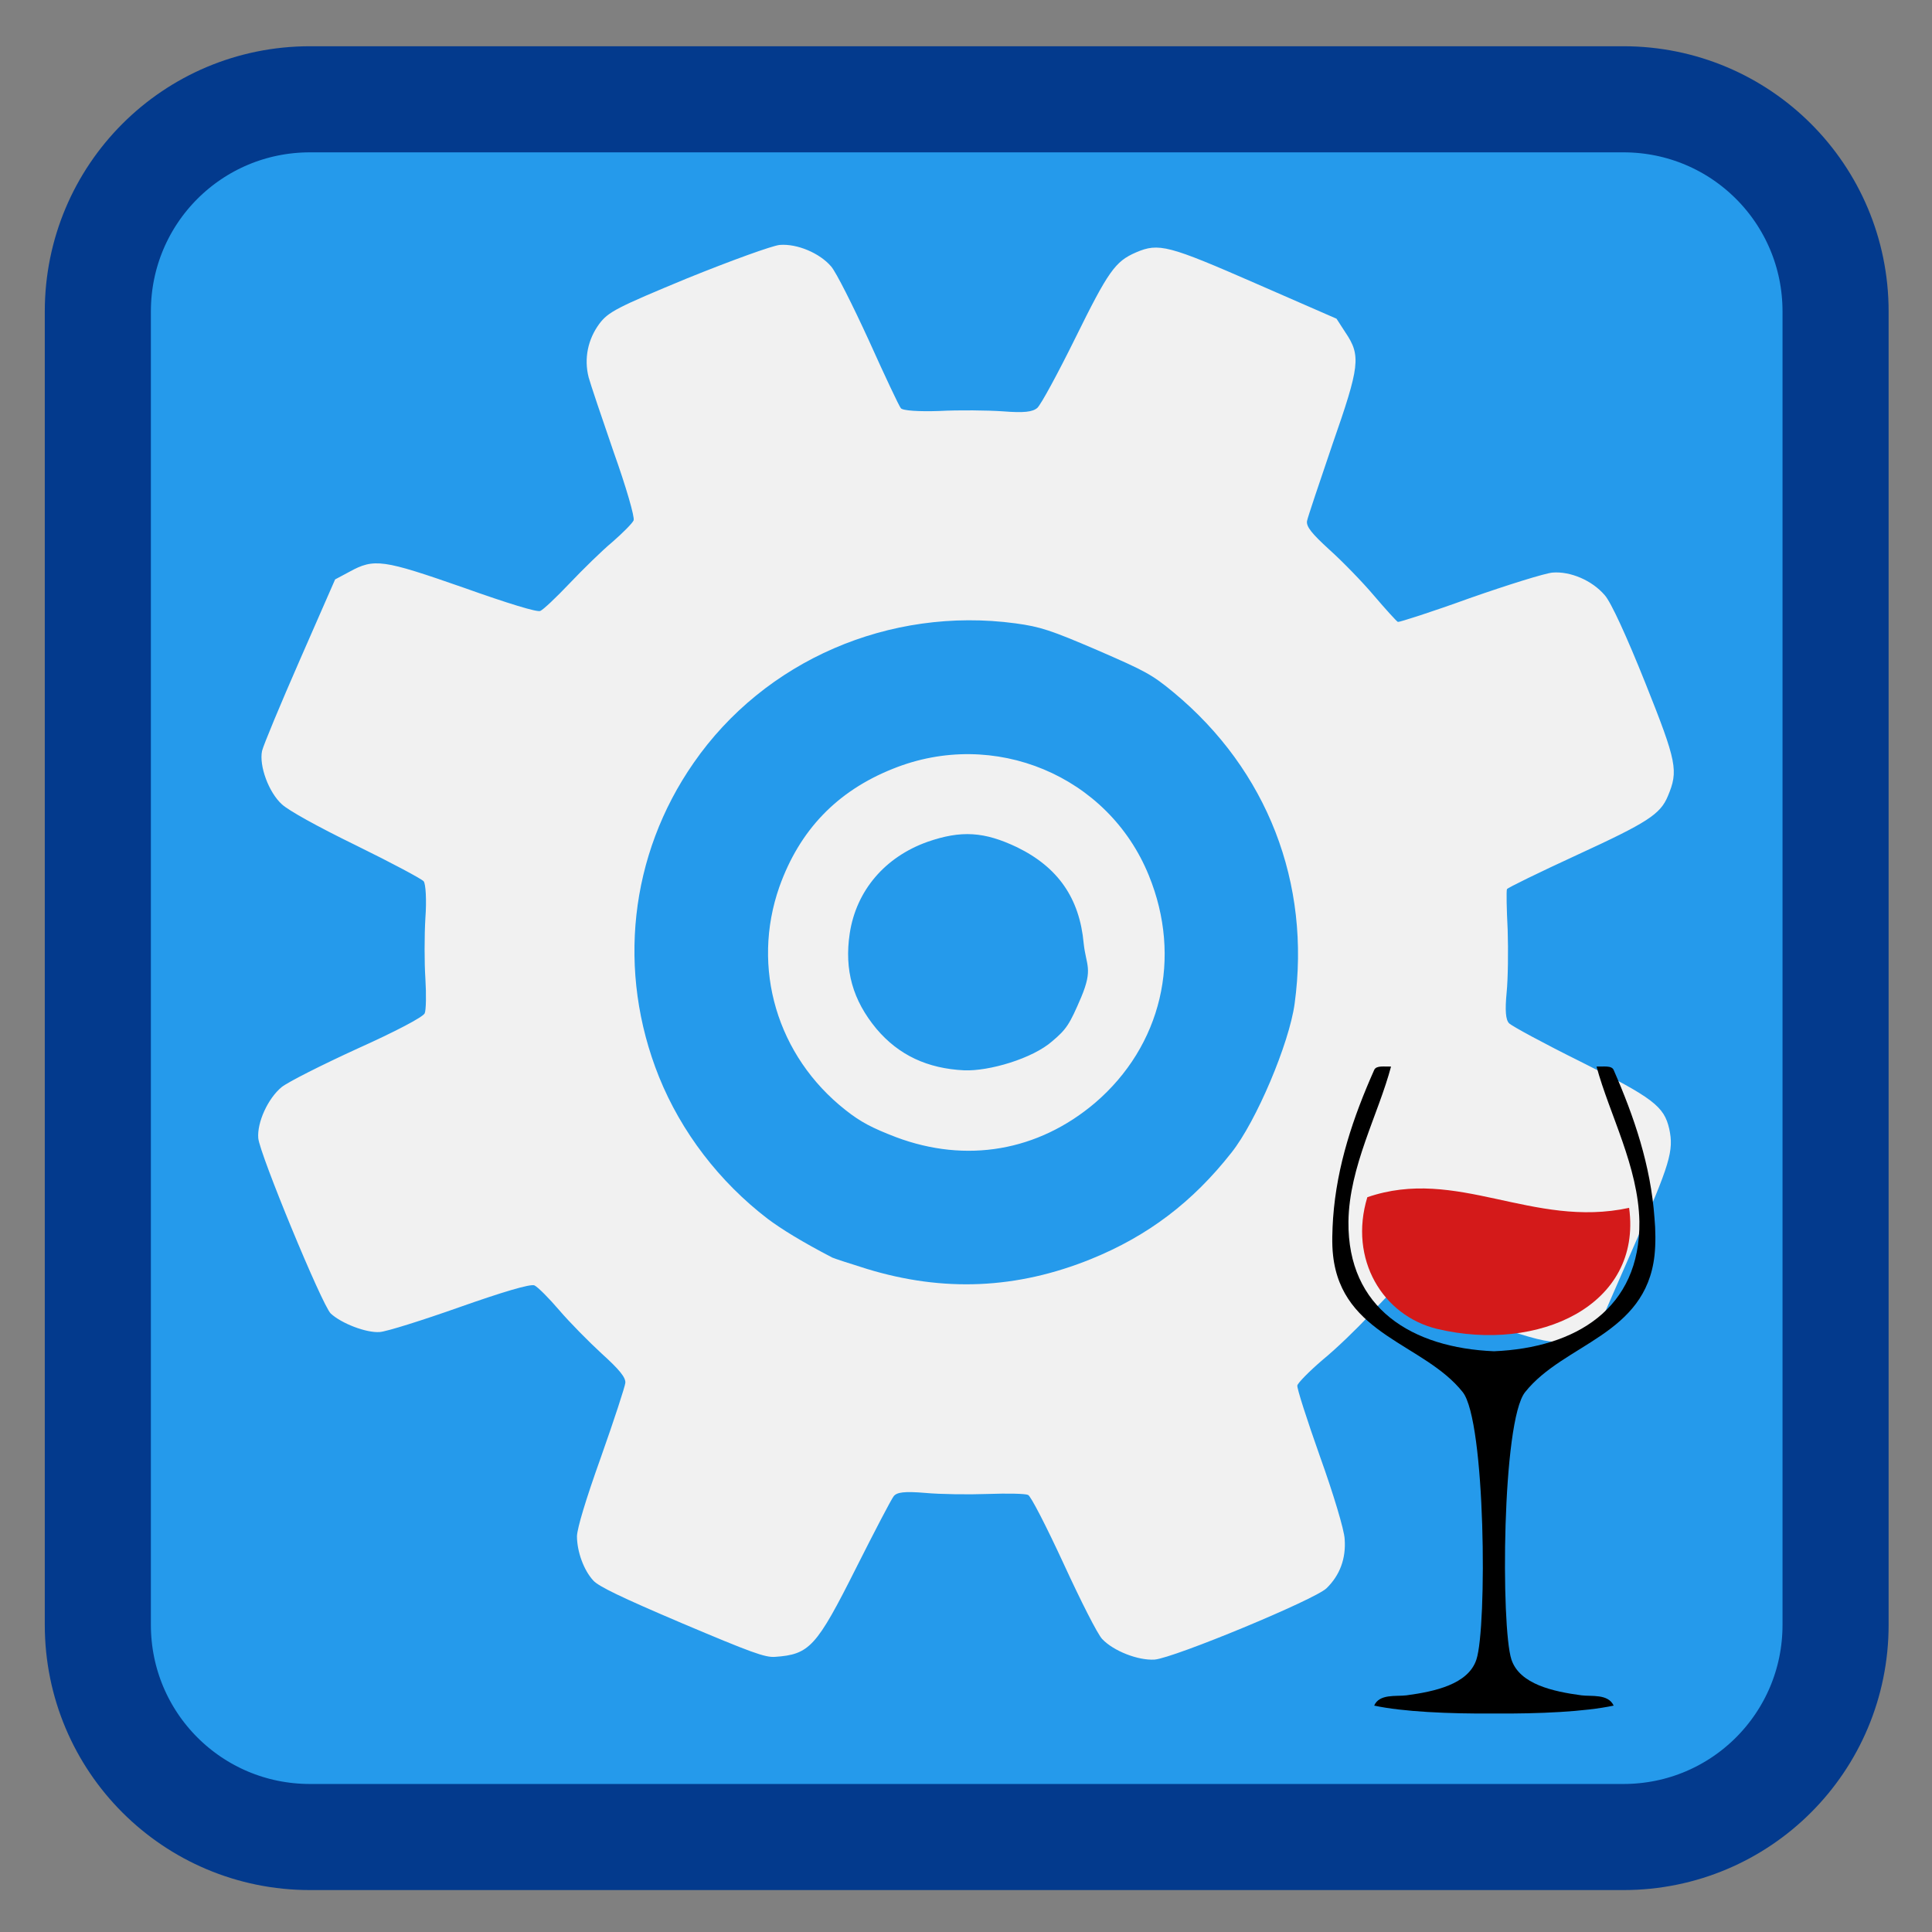 
<svg xmlns="http://www.w3.org/2000/svg" xmlns:xlink="http://www.w3.org/1999/xlink" width="22px" height="22px" viewBox="0 0 22 22" version="1.1">
<rect x="0" y="0" width="22" height="22" fill="#808080" stroke="none"/>
<g id="surface1">
<path style="fill-rule:nonzero;fill:rgb(14.51%,60.392%,92.157%);fill-opacity:1;stroke-width:28.097;stroke-linecap:butt;stroke-linejoin:miter;stroke:rgb(1.176%,22.745%,55.294%);stroke-opacity:1;stroke-miterlimit:4;" d="M 82.091 566.271 L 429.909 566.271 C 461 566.271 486.091 591.362 486.091 622.453 L 486.091 970.271 C 486.091 1001.362 461 1026.453 429.909 1026.453 L 82.091 1026.453 C 51 1026.453 25.909 1001.362 25.909 970.271 L 25.909 622.453 C 25.909 591.362 51 566.271 82.091 566.271 Z M 82.091 566.271 " transform="matrix(0.043,0,0,0.043,0,-23.219)"/>
<path style=" stroke:none;fill-rule:nonzero;fill:rgb(94.51%,94.51%,94.51%);fill-opacity:1;" d="M 6.758 18 C 6.648 17.883 6.57 17.668 6.57 17.492 C 6.574 17.398 6.668 17.082 6.844 16.59 C 6.992 16.172 7.117 15.789 7.121 15.746 C 7.125 15.684 7.051 15.594 6.852 15.414 C 6.703 15.277 6.484 15.055 6.367 14.918 C 6.25 14.781 6.125 14.656 6.086 14.637 C 6.039 14.617 5.715 14.715 5.238 14.883 C 4.809 15.035 4.398 15.164 4.324 15.168 C 4.172 15.18 3.887 15.07 3.766 14.957 C 3.668 14.863 2.957 13.141 2.941 12.961 C 2.926 12.781 3.051 12.508 3.207 12.379 C 3.281 12.32 3.668 12.125 4.07 11.941 C 4.504 11.746 4.816 11.582 4.836 11.539 C 4.852 11.504 4.855 11.324 4.844 11.145 C 4.832 10.965 4.832 10.656 4.844 10.453 C 4.859 10.254 4.848 10.062 4.824 10.035 C 4.801 10.008 4.457 9.824 4.059 9.629 C 3.594 9.402 3.289 9.23 3.211 9.16 C 3.059 9.023 2.949 8.719 2.984 8.551 C 3 8.484 3.195 8.016 3.414 7.516 L 3.816 6.598 L 3.977 6.512 C 4.262 6.355 4.359 6.371 5.277 6.691 C 5.793 6.875 6.117 6.973 6.152 6.957 C 6.184 6.945 6.332 6.805 6.484 6.645 C 6.637 6.484 6.855 6.27 6.973 6.172 C 7.09 6.07 7.199 5.961 7.215 5.926 C 7.23 5.891 7.129 5.543 6.988 5.148 C 6.852 4.754 6.723 4.371 6.703 4.297 C 6.648 4.082 6.695 3.863 6.824 3.688 C 6.926 3.551 7.027 3.5 7.828 3.168 C 8.32 2.969 8.793 2.797 8.879 2.789 C 9.078 2.773 9.336 2.883 9.465 3.035 C 9.52 3.098 9.711 3.477 9.895 3.879 C 10.074 4.277 10.238 4.625 10.258 4.648 C 10.277 4.676 10.461 4.688 10.695 4.68 C 10.918 4.668 11.246 4.672 11.422 4.684 C 11.66 4.703 11.758 4.691 11.812 4.645 C 11.855 4.605 12.047 4.25 12.242 3.855 C 12.621 3.086 12.699 2.977 12.934 2.875 C 13.195 2.762 13.305 2.793 14.305 3.23 L 15.219 3.629 L 15.32 3.785 C 15.5 4.051 15.484 4.168 15.172 5.062 C 15.023 5.5 14.891 5.891 14.883 5.934 C 14.875 5.996 14.93 6.07 15.141 6.262 C 15.289 6.395 15.52 6.633 15.648 6.785 C 15.781 6.941 15.902 7.074 15.918 7.082 C 15.934 7.086 16.301 6.969 16.734 6.812 C 17.168 6.66 17.594 6.527 17.68 6.52 C 17.883 6.504 18.129 6.609 18.273 6.777 C 18.344 6.855 18.523 7.246 18.734 7.773 C 19.098 8.684 19.113 8.777 18.992 9.066 C 18.906 9.273 18.758 9.367 17.961 9.734 C 17.527 9.934 17.168 10.109 17.16 10.125 C 17.152 10.145 17.156 10.352 17.168 10.586 C 17.176 10.824 17.172 11.148 17.156 11.305 C 17.137 11.504 17.145 11.613 17.184 11.652 C 17.215 11.684 17.582 11.883 18 12.09 C 18.828 12.504 18.949 12.598 19.008 12.855 C 19.062 13.105 19.016 13.254 18.613 14.172 L 18.227 15.055 L 18.059 15.16 C 17.762 15.344 17.707 15.336 16.738 15 C 16.266 14.832 15.867 14.703 15.852 14.711 C 15.84 14.715 15.719 14.836 15.586 14.984 C 15.453 15.129 15.219 15.355 15.062 15.484 C 14.906 15.617 14.777 15.75 14.773 15.777 C 14.766 15.805 14.883 16.168 15.031 16.586 C 15.18 17 15.309 17.426 15.312 17.527 C 15.328 17.746 15.258 17.938 15.105 18.086 C 14.973 18.215 13.371 18.879 13.148 18.898 C 12.961 18.91 12.68 18.801 12.551 18.664 C 12.5 18.613 12.305 18.227 12.113 17.809 C 11.918 17.387 11.738 17.035 11.707 17.023 C 11.676 17.008 11.473 17.004 11.25 17.012 C 11.027 17.02 10.707 17.016 10.535 17 C 10.297 16.98 10.211 16.992 10.176 17.039 C 10.148 17.074 9.957 17.441 9.75 17.852 C 9.297 18.754 9.219 18.84 8.824 18.867 C 8.711 18.875 8.551 18.816 7.766 18.484 C 7.07 18.188 6.82 18.066 6.758 18 Z M 9.871 14.449 C 10.742 14.715 11.578 14.68 12.426 14.336 C 13.07 14.074 13.578 13.691 14.023 13.125 C 14.305 12.77 14.68 11.883 14.742 11.43 C 14.93 10.055 14.43 8.77 13.367 7.887 C 13.117 7.68 13.043 7.641 12.492 7.402 C 11.965 7.176 11.848 7.137 11.562 7.098 C 10.129 6.906 8.707 7.52 7.898 8.688 C 7.168 9.738 7.023 11.062 7.504 12.262 C 7.758 12.891 8.191 13.457 8.742 13.879 C 8.898 13.996 9.133 14.141 9.477 14.32 C 9.504 14.332 9.684 14.391 9.871 14.449 Z M 9.629 12.641 C 8.848 12.027 8.551 11.02 8.875 10.098 C 9.105 9.453 9.531 9.008 10.168 8.754 C 11.32 8.289 12.621 8.832 13.082 9.969 C 13.465 10.906 13.227 11.91 12.469 12.559 C 11.82 13.109 11.004 13.25 10.203 12.949 C 9.93 12.844 9.801 12.777 9.629 12.641 Z M 10.98 12.188 C 11.262 12.199 11.758 12.055 11.984 11.855 C 12.145 11.719 12.18 11.664 12.312 11.355 C 12.449 11.027 12.367 10.996 12.34 10.742 C 12.293 10.227 12.047 9.875 11.582 9.648 C 11.207 9.469 10.945 9.453 10.562 9.586 C 10.078 9.758 9.75 10.141 9.676 10.629 C 9.613 11.047 9.711 11.391 9.98 11.715 C 10.234 12.016 10.562 12.168 10.98 12.188 Z M 10.98 12.188 "/>
<path style=" stroke:none;fill-rule:evenodd;fill:rgb(83.137%,10.196%,10.196%);fill-opacity:1;" d="M 18.551 13.754 C 18.703 14.867 17.516 15.406 16.367 15.133 C 15.746 14.984 15.355 14.34 15.57 13.633 C 16.59 13.281 17.453 13.992 18.551 13.754 "/>
<path style=" stroke:none;fill-rule:nonzero;fill:rgb(0%,0%,0%);fill-opacity:1;" d="M 18.84 13.871 C 18.797 13.27 18.609 12.719 18.375 12.184 C 18.352 12.129 18.254 12.148 18.18 12.145 C 18.328 12.691 18.656 13.285 18.668 13.91 C 18.68 14.902 17.941 15.348 17.012 15.387 C 16.082 15.348 15.344 14.902 15.355 13.91 C 15.363 13.285 15.695 12.691 15.84 12.145 C 15.766 12.148 15.672 12.129 15.648 12.184 C 15.41 12.719 15.223 13.27 15.18 13.871 C 15.172 14 15.164 14.16 15.18 14.297 C 15.281 15.207 16.215 15.297 16.656 15.852 C 16.918 16.18 16.934 18.531 16.812 18.898 C 16.719 19.18 16.336 19.262 16.016 19.305 C 15.898 19.32 15.707 19.285 15.648 19.422 C 15.973 19.492 16.496 19.516 17.012 19.512 C 17.527 19.516 18.047 19.492 18.375 19.422 C 18.312 19.285 18.121 19.32 18.008 19.305 C 17.688 19.262 17.305 19.18 17.211 18.898 C 17.09 18.531 17.102 16.18 17.367 15.852 C 17.809 15.297 18.738 15.207 18.84 14.297 C 18.855 14.16 18.852 14 18.84 13.871 "/>
</g>
</svg>
